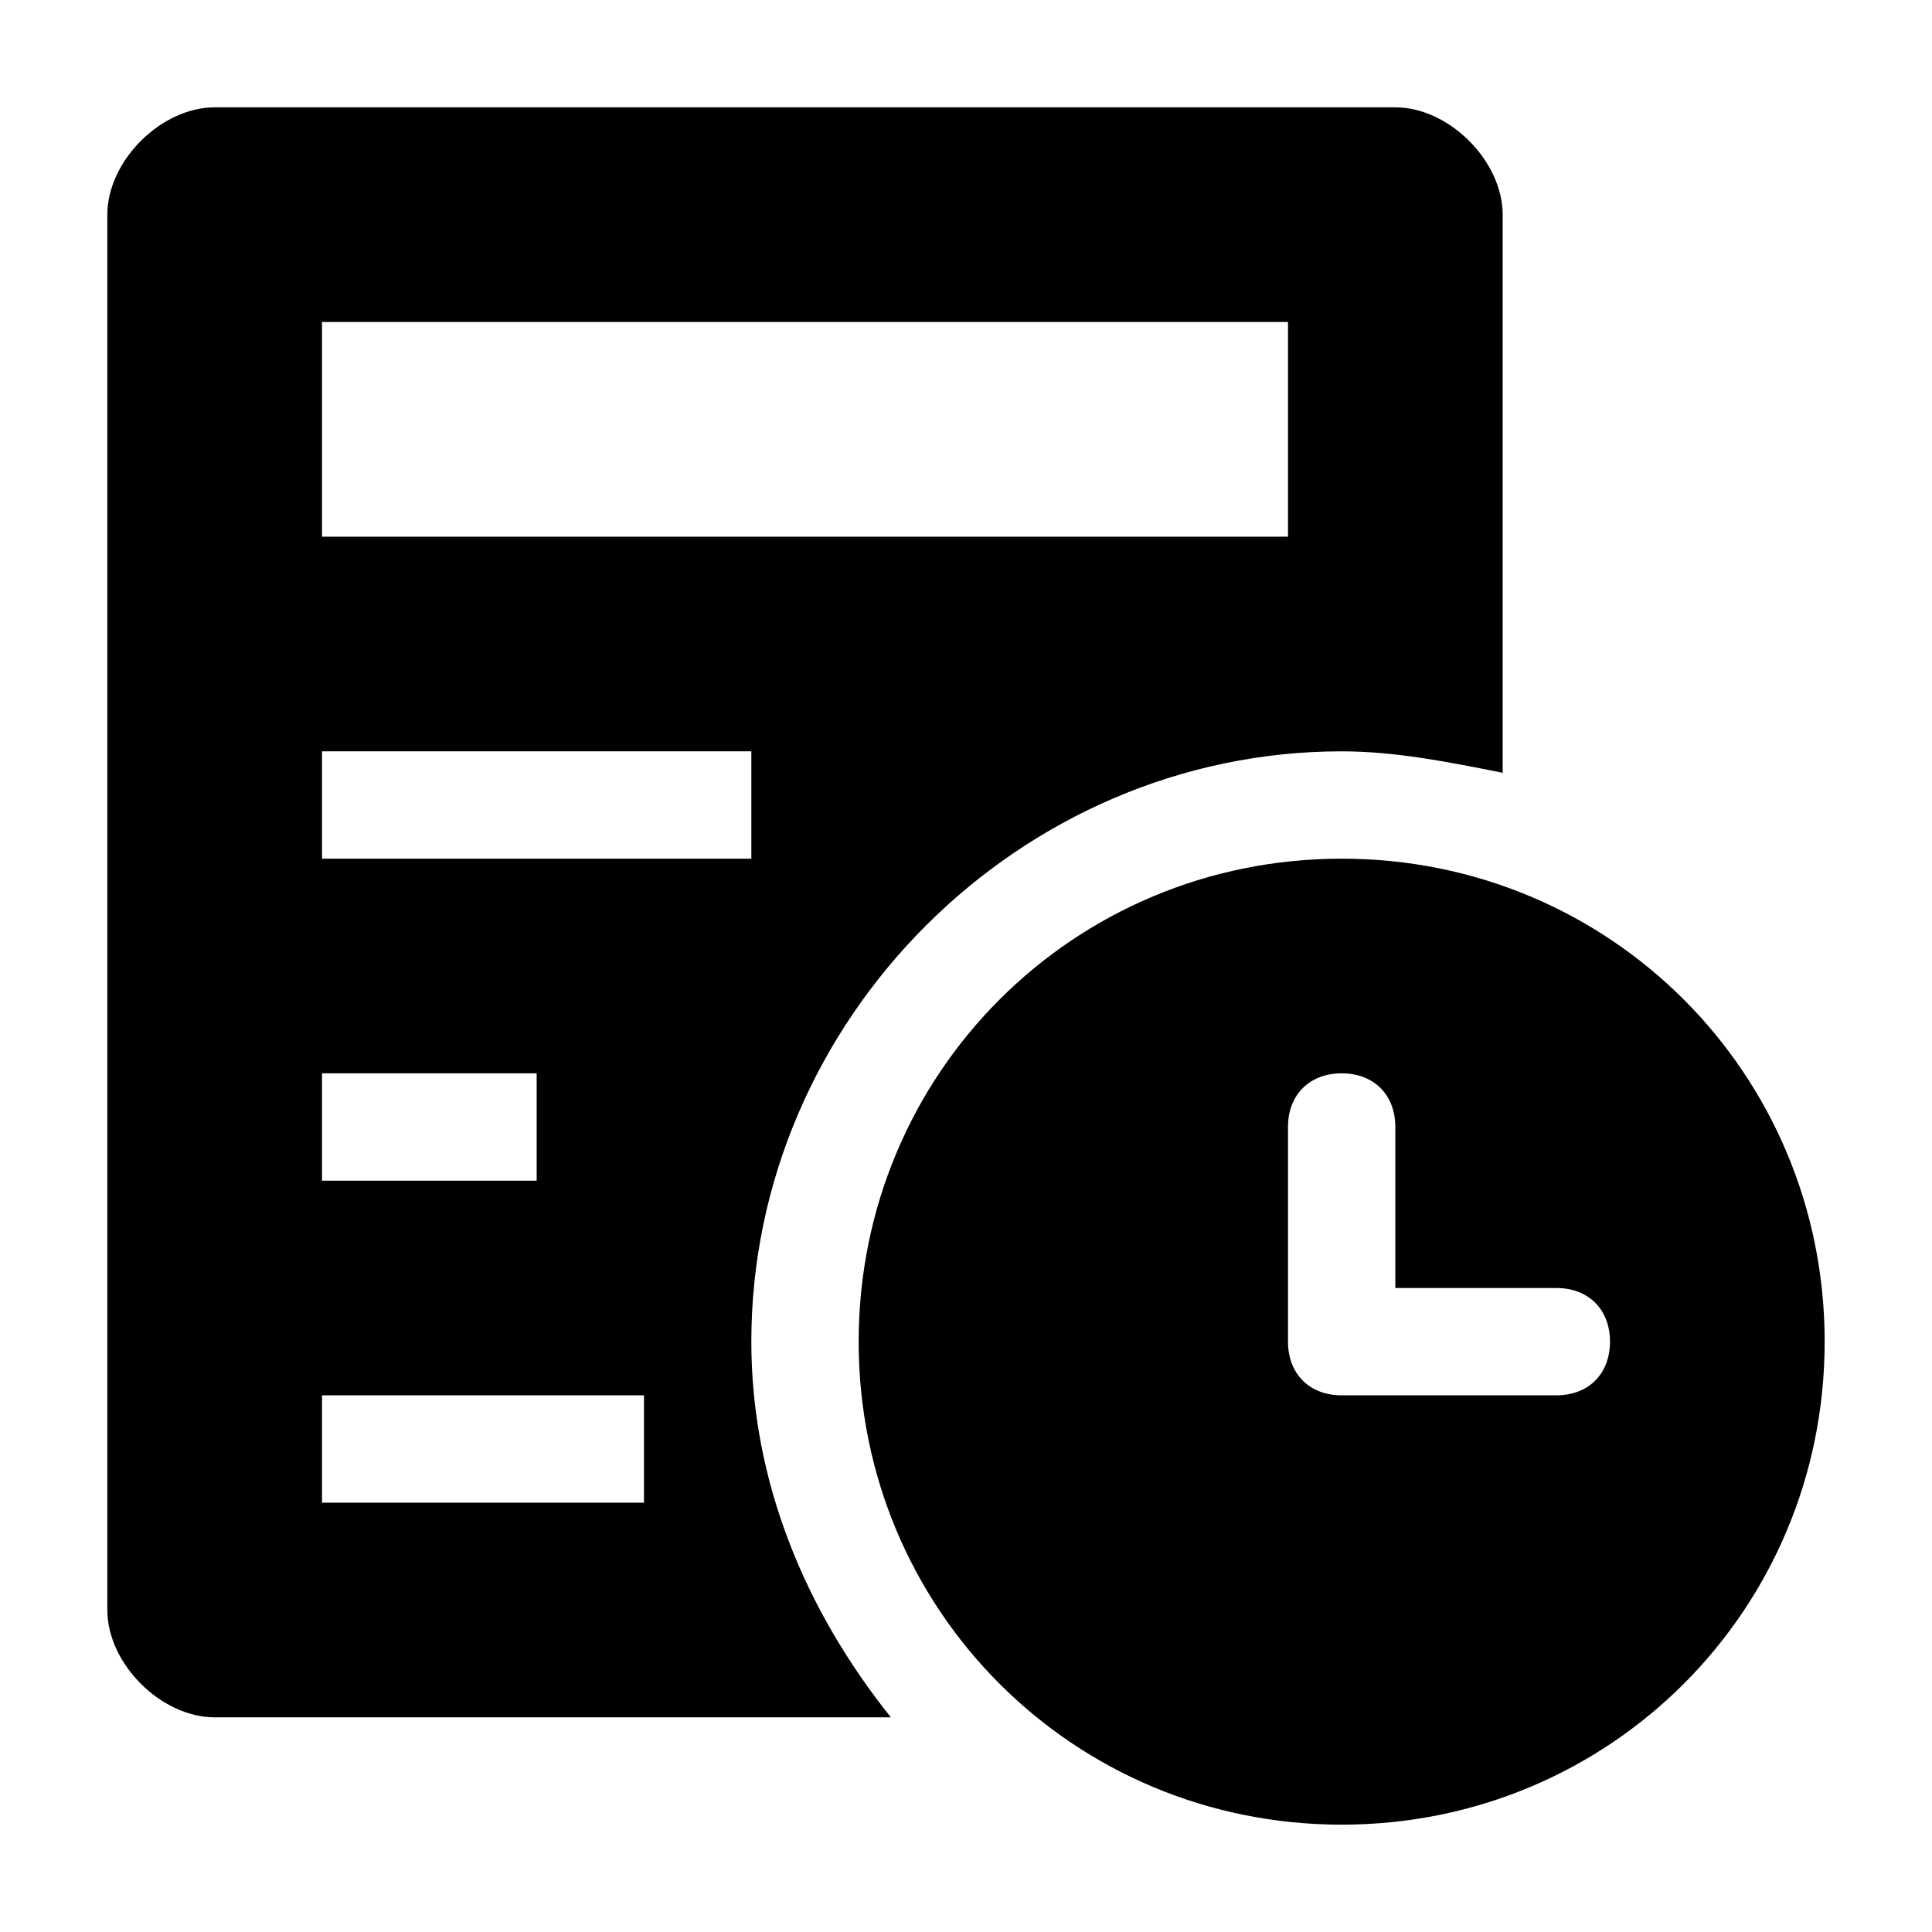 <?xml version="1.0" encoding="utf-8"?>
<!-- Generator: Adobe Illustrator 21.1.0, SVG Export Plug-In . SVG Version: 6.00 Build 0)  -->
<svg version="1.1" id="图层_1" xmlns="http://www.w3.org/2000/svg" xmlns:xlink="http://www.w3.org/1999/xlink" x="0px" y="0px"
	 viewBox="0 0 18 18" style="enable-background:new 0 0 18 18;" xml:space="preserve">
<path d="M12.5,8C10,8,8,10,8,12.5C8,15,10,17,12.5,17s4.5-2,4.5-4.5C17,10,15,8,12.5,8z M14.5,13h-2c-0.3,0-0.5-0.2-0.5-0.5v-2
	c0-0.3,0.2-0.5,0.5-0.5s0.5,0.2,0.5,0.5V12h1.5c0.3,0,0.5,0.2,0.5,0.5C15,12.8,14.8,13,14.5,13z"/>
<path d="M13,1H2C1.5,1,1,1.5,1,2v13c0,0.5,0.5,1,1,1h6.3C7.5,15,7,13.8,7,12.5C7,9.5,9.5,7,12.5,7c0.5,0,1,0.1,1.5,0.2V2
	C14,1.5,13.5,1,13,1z M5,11H3v-1h2V11z M6,14H3v-1h3V14z M7,8H3V7h4V8z M12,5H3V3h9V5z"/>
</svg>
